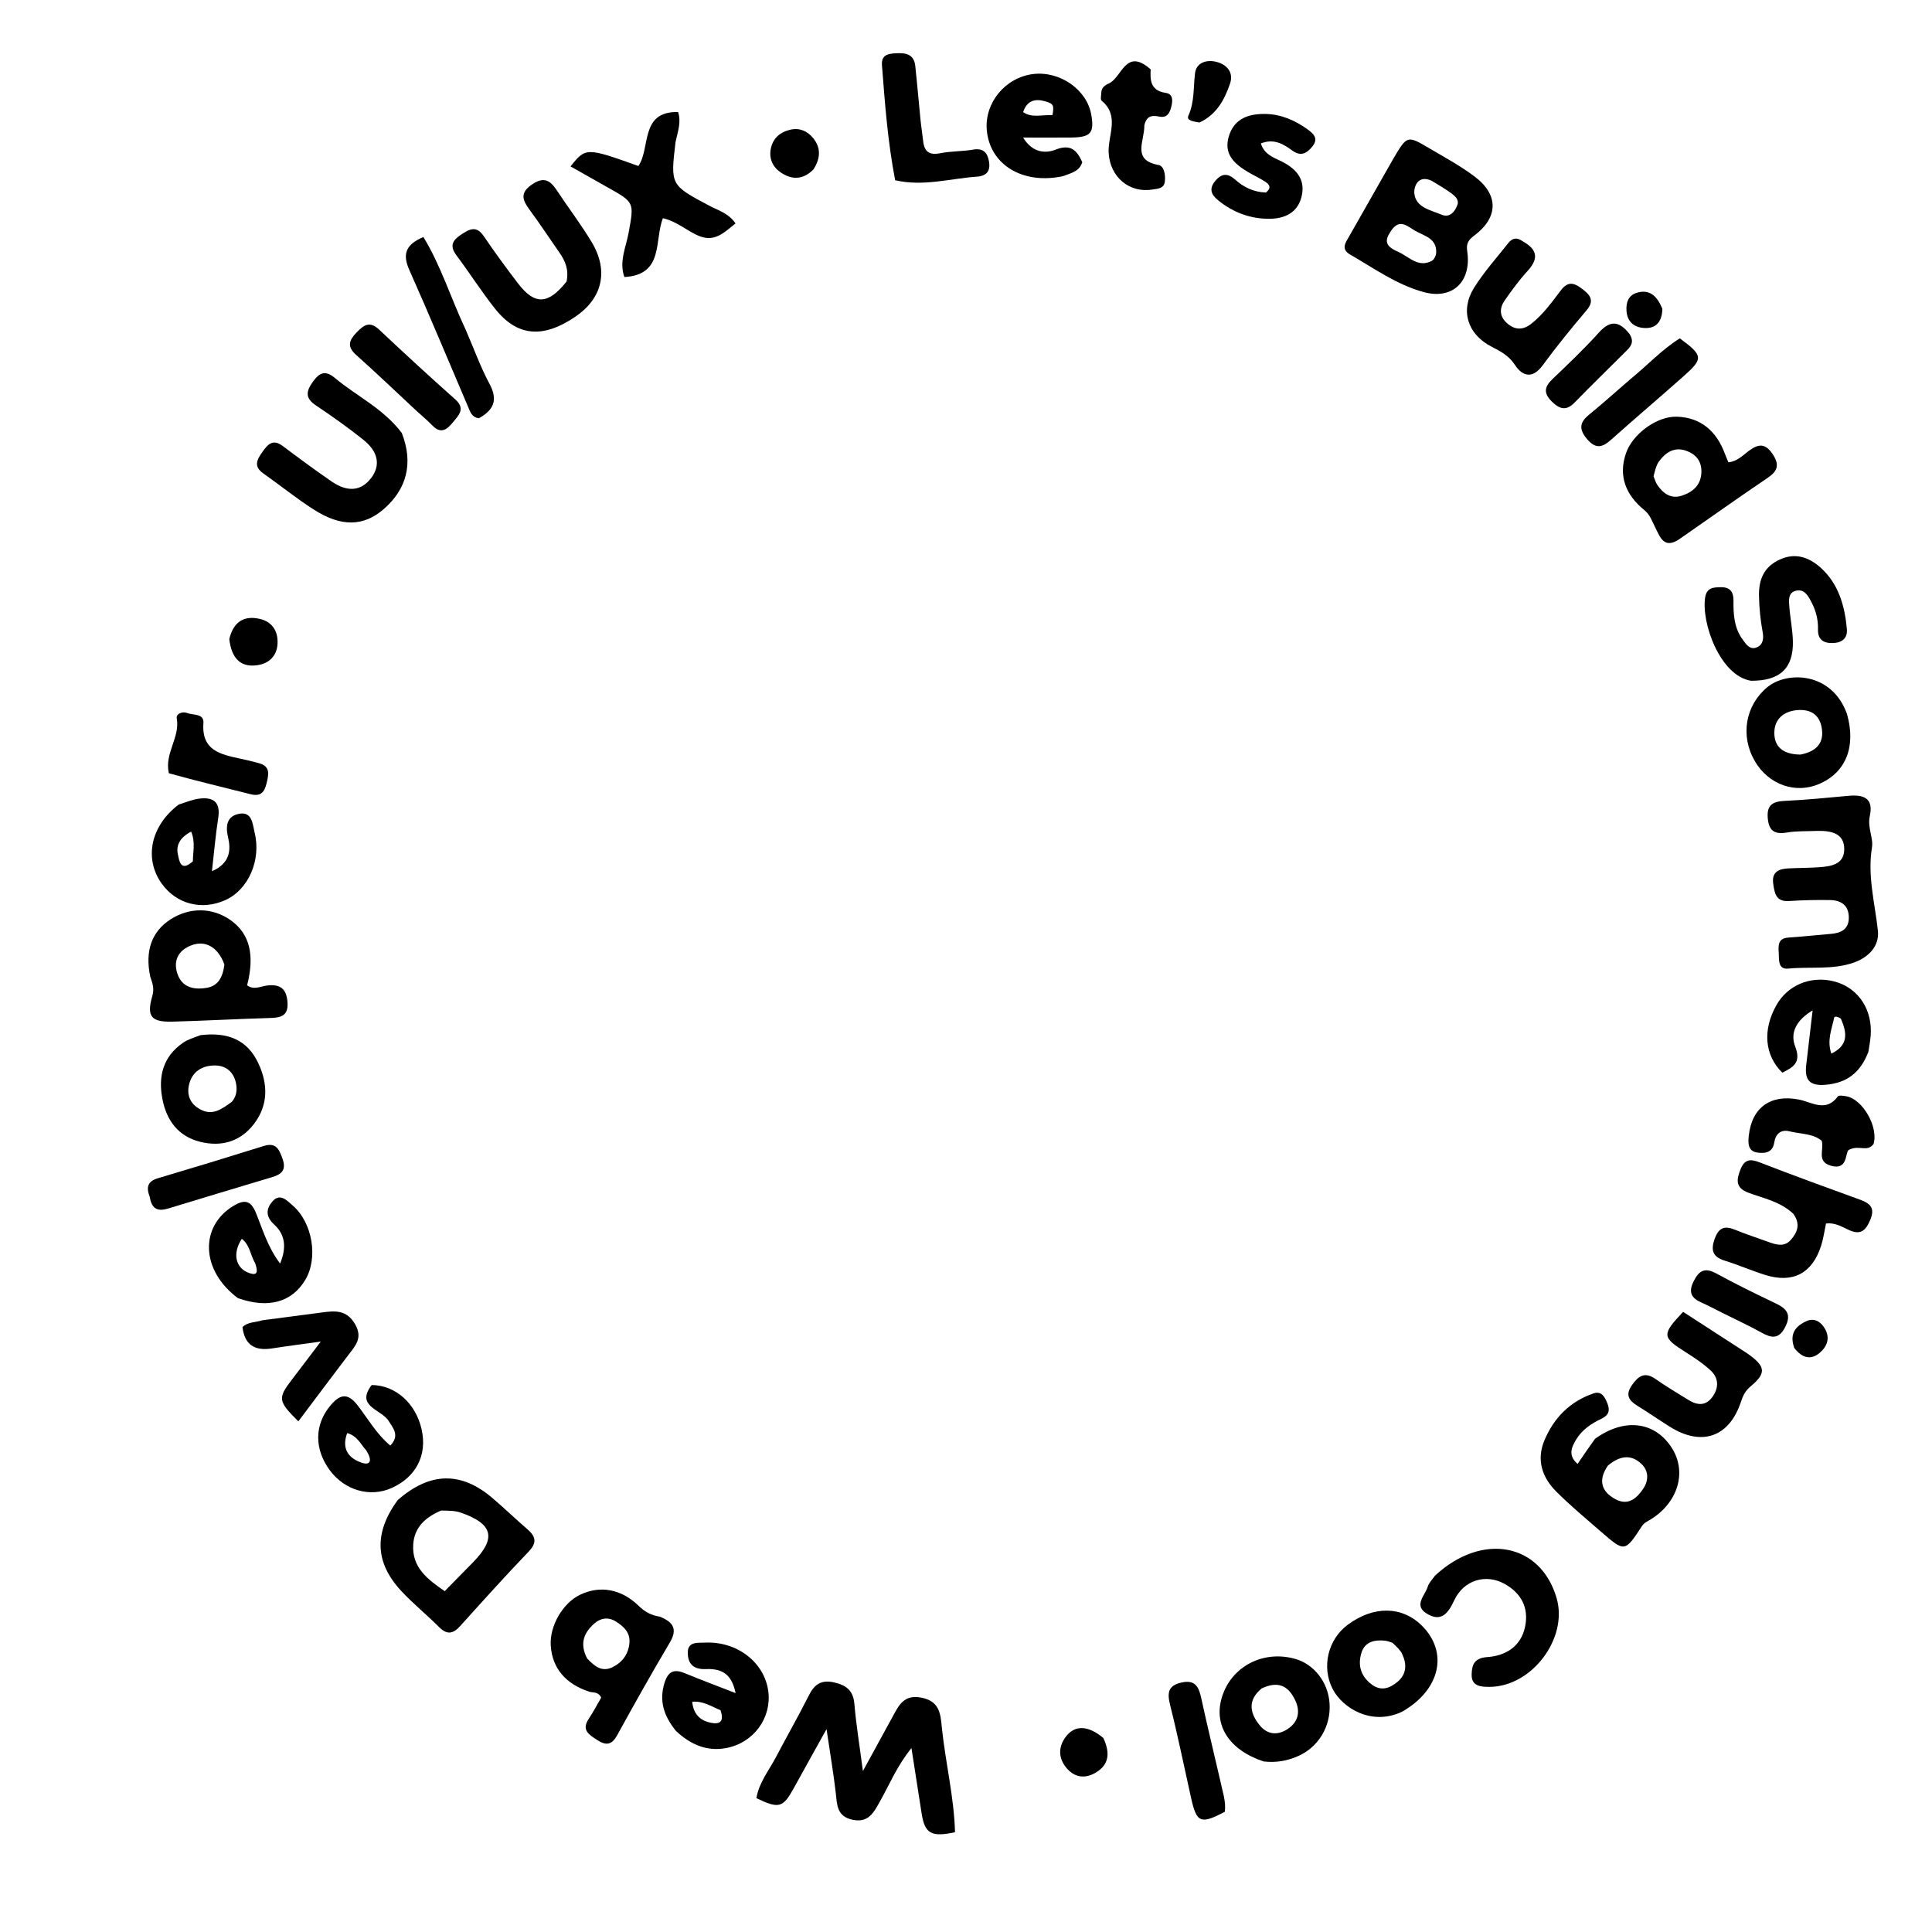<svg version="1.1" id="Layer_1" xmlns="http://www.w3.org/2000/svg" xmlns:xlink="http://www.w3.org/1999/xlink" x="0px" y="0px"
	 width="100%" viewBox="0 0 496 496" enable-background="new 0 0 496 496" xml:space="preserve">
<path fill="#000000" opacity="1" stroke="none" 
	d="
M241.793,443.476 
	C242.762,452.766 244.952,461.492 245.178,470.378 
	C239.027,471.72 237.4,470.713 236.593,465.461 
	C235.789,460.228 234.964,454.998 233.996,448.786 
	C230.251,453.421 228.363,458.126 225.915,462.468 
	C224.321,465.293 222.979,468.093 218.793,467.163 
	C214.798,466.275 214.911,463.31 214.562,460.268 
	C213.993,455.318 213.151,450.4 212.195,443.92 
	C209.008,449.658 206.408,454.292 203.853,458.953 
	C201.02,464.12 200.005,464.439 194.191,461.636 
	C194.844,457.656 197.417,454.519 199.236,451.055 
	C202.025,445.746 205.008,440.535 207.7,435.179 
	C209.104,432.387 210.894,431.21 214.062,431.908 
	C217.164,432.591 219.048,433.914 219.342,437.413 
	C219.786,442.696 220.653,447.944 221.532,454.674 
	C224.482,449.278 226.793,445.03 229.126,440.794 
	C230.735,437.874 231.994,434.936 236.564,435.84 
	C240.989,436.715 241.468,439.599 241.793,443.476 
z"/>
<path fill="#000000" opacity="1" stroke="none" 
	d="
M357.678,40.791 
	C361.237,34.768 361.265,34.721 366.784,37.976 
	C370.79,40.34 374.924,42.564 378.62,45.355 
	C384.811,50.031 384.677,55.844 378.491,60.47 
	C376.985,61.597 376.376,62.488 376.678,64.519 
	C377.832,72.287 372.925,76.987 365.567,75.005 
	C358.592,73.126 352.706,68.864 346.532,65.29 
	C344.181,63.928 345.493,62.209 346.405,60.609 
	C350.109,54.111 353.806,47.608 357.678,40.791 
M356.748,59.865 
	C354.898,62.696 357.062,63.794 359.027,64.685 
	C361.753,65.92 364.134,68.843 367.624,66.947 
	C368.208,66.63 368.677,65.59 368.711,64.86 
	C368.886,61.153 365.592,60.564 363.273,59.23 
	C361.298,58.095 359.09,55.695 356.748,59.865 
M367.535,46.401 
	C363.999,44.778 362.905,47.987 363.109,49.739 
	C363.525,53.302 367.309,53.935 370.069,55.106 
	C372.16,55.993 373.514,54.402 374.168,52.575 
	C374.619,51.312 373.583,50.365 372.676,49.684 
	C371.229,48.598 369.649,47.688 367.535,46.401 
z"/>
<path fill="#000000" opacity="1" stroke="none" 
	d="
M466.665,213.313 
	C463.737,213.433 461.202,213.314 458.759,213.733 
	C455.568,214.28 454.099,213.292 453.831,209.994 
	C453.553,206.563 455.208,205.751 458.244,205.61 
	C463.725,205.356 469.195,204.799 474.663,204.301 
	C479.014,203.904 480.935,205.35 480.031,209.501 
	C479.383,212.474 480.984,215.128 480.593,217.523 
	C479.391,224.895 481.342,231.813 482.112,238.937 
	C482.532,242.83 479.796,245.75 475.938,247.117 
	C470.463,249.057 464.701,248.11 459.088,248.668 
	C456.437,248.931 456.751,246.409 456.652,244.63 
	C456.546,242.754 456.394,240.88 459.147,240.7 
	C462.8,240.462 466.441,240.05 470.091,239.748 
	C472.721,239.53 474.654,238.527 474.645,235.552 
	C474.634,232.387 472.619,231.11 469.779,231.07 
	C466.284,231.021 462.777,231.086 459.291,231.323 
	C455.933,231.551 455.594,229.337 455.239,226.913 
	C454.8,223.911 456.574,223.08 459.034,222.948 
	C461.696,222.805 464.368,222.833 467.026,222.642 
	C470.118,222.419 473.486,221.93 473.471,217.956 
	C473.456,214.079 470.409,213.252 466.665,213.313 
z"/>
<path fill="#000000" opacity="1" stroke="none" 
	d="
M102.077,385.14 
	C110.388,377.839 118.399,377.729 126.459,384.619 
	C129.494,387.214 132.377,389.989 135.4,392.6 
	C137.563,394.469 137.921,396.045 135.709,398.352 
	C129.72,404.597 123.929,411.036 118.132,417.462 
	C116.32,419.47 114.763,419.763 112.731,417.726 
	C109.56,414.545 106.035,411.704 102.986,408.417 
	C96.252,401.155 95.968,393.535 102.077,385.14 
M113.231,387.802 
	C109.329,389.478 106.359,392.005 106.085,396.548 
	C105.732,402.382 109.689,405.405 114.162,408.5 
	C116.7,405.916 119.133,403.466 121.538,400.989 
	C127.483,394.863 126.571,391.212 118.299,388.336 
	C116.922,387.857 115.391,387.825 113.231,387.802 
z"/>
<path fill="#000000" opacity="1" stroke="none" 
	d="
M409.483,369.384 
	C417.09,363.903 424.885,364.948 429.211,371.735 
	C433.118,377.864 430.839,385.686 423.826,390.05 
	C422.991,390.57 422.12,390.895 421.521,391.812 
	C417.151,398.5 417.108,398.512 411.048,393.251 
	C407.161,389.877 403.191,386.575 399.554,382.945 
	C395.89,379.288 394.384,374.798 396.515,369.739 
	C398.948,363.961 403.076,359.795 409.069,357.737 
	C411.123,357.032 411.953,358.531 412.645,360.237 
	C413.434,362.178 412.958,363.372 411.105,364.248 
	C408.52,365.47 406.175,367.051 404.654,369.555 
	C403.412,371.601 402.519,373.708 405.02,375.822 
	C406.489,373.657 407.851,371.648 409.483,369.384 
M412.801,376.249 
	C410.308,379.862 410.938,382.872 414.788,384.916 
	C418,386.62 420.205,384.669 421.858,382.204 
	C423.282,380.083 423.316,377.636 421.394,375.816 
	C418.876,373.433 416.039,373.553 412.801,376.249 
z"/>
<path fill="#000000" opacity="1" stroke="none" 
	d="
M431.35,138.265 
	C427.11,141.31 426.086,137.599 424.931,135.377 
	C424.108,133.793 423.671,132.206 422.138,130.954 
	C417.483,127.153 415.384,122.324 417.441,116.339 
	C419.131,111.422 425.384,106.794 430.545,106.978 
	C436.711,107.198 440.657,110.72 442.794,116.396 
	C443.079,117.154 443.406,117.897 443.729,118.685 
	C445.987,118.459 447.407,116.929 448.958,115.766 
	C451.366,113.96 453.156,113.682 455.085,116.576 
	C456.914,119.322 456.399,120.931 453.799,122.689 
	C446.351,127.725 439.02,132.933 431.35,138.265 
M424.514,122.27 
	C424.836,123.027 425.041,123.865 425.5,124.528 
	C427.015,126.714 429,128.168 431.788,127.249 
	C434.638,126.31 436.697,124.537 436.8,121.219 
	C436.89,118.302 435.27,116.514 432.731,115.67 
	C429.803,114.696 427.586,116.171 425.917,118.452 
	C425.256,119.356 424.952,120.522 424.514,122.27 
z"/>
<path fill="#000000" opacity="1" stroke="none" 
	d="
M169.403,415.05 
	C172.996,416.483 173.932,418.353 171.958,421.688 
	C167.31,429.538 162.835,437.495 158.442,445.492 
	C157.022,448.075 155.535,448.164 153.274,446.683 
	C151.191,445.319 149.216,444.168 151.155,441.256 
	C152.34,439.475 153.333,437.567 154.337,435.844 
	C153.628,434.22 152.257,434.63 151.241,434.295 
	C145.178,432.296 141.78,428.255 141.397,422.509 
	C141.06,417.462 144.452,411.563 148.924,409.418 
	C154.003,406.981 159.455,407.88 163.969,412.271 
	C165.495,413.757 167.052,414.669 169.403,415.05 
M150.743,425.784 
	C152.525,427.638 154.43,429.386 157.226,428.027 
	C159.76,426.795 161.33,424.68 161.59,421.813 
	C161.834,419.122 160.145,417.561 158.076,416.269 
	C156.074,415.018 154.082,415.457 152.547,416.831 
	C150.069,419.048 148.655,421.781 150.743,425.784 
z"/>
<path fill="#000000" opacity="1" stroke="none" 
	d="
M145.446,72.286 
	C146.084,69.277 145.13,67.026 143.663,64.912 
	C141.102,61.223 138.618,57.477 135.961,53.858 
	C134.161,51.406 133.377,49.546 136.584,47.353 
	C139.711,45.214 141.311,46.373 143.014,48.958 
	C145.942,53.402 149.203,57.639 151.929,62.2 
	C156.33,69.563 154.639,76.606 147.702,81.314 
	C139.382,86.96 132.761,86.407 127.09,79.251 
	C123.581,74.825 120.535,70.036 117.152,65.506 
	C115.374,63.124 116.178,61.687 118.352,60.25 
	C120.475,58.846 122.269,57.79 124.195,60.629 
	C126.996,64.757 129.953,68.786 132.985,72.748 
	C137.266,78.342 140.691,78.268 145.446,72.286 
z"/>
<path fill="#000000" opacity="1" stroke="none" 
	d="
M103.154,111.161 
	C106.166,118.868 104.471,125.568 98.469,130.74 
	C93.33,135.167 87.615,135.34 80.555,130.822 
	C76.078,127.956 71.925,124.587 67.574,121.517 
	C65.021,119.715 65.983,117.978 67.361,116.035 
	C68.738,114.093 70.03,112.587 72.573,114.495 
	C76.698,117.591 80.848,120.658 85.095,123.582 
	C89.236,126.432 92.684,126.076 95.229,122.797 
	C97.745,119.555 97.192,116.013 93.254,112.877 
	C89.354,109.77 85.273,106.87 81.126,104.096 
	C78.315,102.216 78.524,100.516 80.339,97.986 
	C82.103,95.528 83.612,95.063 85.983,97.043 
	C91.579,101.718 98.408,104.873 103.154,111.161 
z"/>
<path fill="#000000" opacity="1" stroke="none" 
	d="
M38.573,250.747 
	C37.169,244.053 38.981,239.139 43.761,236.041 
	C48.67,232.859 54.583,232.94 59.233,236.254 
	C64.079,239.709 65.45,245.096 63.442,252.959 
	C65.144,254.251 66.952,253.194 68.639,253.001 
	C72.01,252.616 73.554,253.896 73.807,257.285 
	C74.08,260.932 71.975,261.277 69.144,261.356 
	C60.842,261.589 52.547,262.066 44.244,262.285 
	C38.85,262.427 37.58,260.97 39.091,255.756 
	C39.635,253.88 39.239,252.618 38.573,250.747 
M57.61,247.623 
	C56.004,243.198 52.786,241.278 49.085,242.708 
	C45.815,243.971 44.463,246.557 45.5,249.844 
	C46.654,253.5 49.741,254.187 53.119,253.593 
	C55.932,253.097 57.176,251.031 57.61,247.623 
z"/>
<path fill="#000000" opacity="1" stroke="none" 
	d="
M173.436,36.421 
	C172.111,47.538 172.131,47.501 182.044,52.786 
	C184.334,54.007 187.028,54.704 188.828,57.358 
	C186.082,59.545 183.613,62.165 179.711,60.677 
	C176.518,59.459 173.941,56.868 170.186,56.022 
	C167.934,61.766 170.516,70.545 160.297,71.121 
	C158.88,67.169 160.719,63.431 161.398,59.683 
	C162.8,51.949 162.909,51.975 156.005,48.113 
	C152.837,46.341 149.686,44.54 146.475,42.723 
	C150.351,37.839 150.549,37.84 163.891,42.617 
	C167.091,38.001 164.22,28.539 174.084,28.761 
	C174.92,31.244 174.068,33.616 173.436,36.421 
z"/>
<path fill="#000000" opacity="1" stroke="none" 
	d="
M449.536,174.773 
	C441.586,173.497 436.727,159.884 437.765,153.357 
	C438.164,150.847 439.92,150.766 441.834,150.751 
	C444.186,150.733 445.065,151.999 445.036,154.209 
	C444.989,157.736 445.204,161.231 447.406,164.212 
	C448.277,165.392 449.21,166.918 450.993,166.208 
	C452.649,165.548 452.816,163.857 452.54,162.356 
	C451.964,159.238 451.64,156.123 451.585,152.947 
	C451.511,148.733 452.864,145.523 456.895,143.66 
	C460.99,141.768 464.529,143.127 467.465,145.785 
	C472.017,149.907 473.611,155.547 474.143,161.465 
	C474.364,163.921 472.824,165.062 470.417,165.091 
	C467.996,165.121 466.648,164.092 466.729,161.525 
	C466.809,158.968 466.123,156.575 464.928,154.348 
	C464.139,152.876 463.193,151.218 461.205,151.624 
	C459.003,152.073 459.249,154.082 459.368,155.699 
	C459.587,158.673 460.211,161.628 460.283,164.601 
	C460.45,171.515 457.013,174.821 449.536,174.773 
z"/>
<path fill="#000000" opacity="1" stroke="none" 
	d="
M460.374,311.595 
	C456.945,308.398 452.73,307.667 448.875,306.21 
	C445.627,304.983 445.726,303.069 446.787,300.332 
	C447.843,297.604 449.28,297.449 451.791,298.425 
	C460.312,301.737 468.904,304.865 477.499,307.982 
	C480.065,308.913 481.438,310.058 480.178,313.098 
	C479.021,315.889 477.724,317.211 474.571,315.733 
	C472.836,314.92 471.046,313.825 468.787,314.109 
	C468.374,316.031 468.122,317.995 467.524,319.847 
	C465.24,326.922 460.291,329.525 453.214,327.325 
	C449.727,326.241 446.364,324.757 442.876,323.675 
	C439.795,322.72 439.11,321.142 440.2,318.068 
	C441.249,315.107 442.774,314.622 445.454,315.718 
	C448.22,316.849 451.072,317.772 453.882,318.8 
	C455.973,319.564 458.112,320.267 459.849,318.213 
	C461.449,316.32 462.298,314.216 460.374,311.595 
z"/>
<path fill="#000000" opacity="1" stroke="none" 
	d="
M368.416,404.506 
	C380.581,393.255 395.562,396.198 399.636,410.312 
	C402.614,420.628 393.248,433.05 382.389,433.066 
	C380.262,433.069 377.72,432.975 377.815,429.827 
	C377.89,427.38 378.491,425.656 381.825,425.422 
	C386.568,425.087 390.513,422.692 391.55,417.543 
	C392.513,412.757 390.568,409.054 386.33,406.66 
	C381.523,403.945 375.763,405.575 373.301,410.928 
	C371.674,414.464 369.822,416.448 366.245,414.231 
	C362.835,412.116 365.881,409.579 366.565,407.297 
	C366.839,406.381 367.621,405.617 368.416,404.506 
z"/>
<path fill="#000000" opacity="1" stroke="none" 
	d="
M272.871,45.231 
	C262.454,47.463 254.044,42.191 253.331,33.311 
	C252.771,26.333 258.124,19.891 265.211,19.013 
	C272.076,18.162 279.026,22.995 280.152,29.403 
	C280.982,34.127 280.04,35.248 275.048,35.309 
	C271.238,35.355 267.426,35.318 262.658,35.318 
	C265.051,39.201 268.298,39.475 271.007,38.416 
	C274.936,36.879 276.492,38.637 277.851,41.629 
	C277.148,43.979 275.084,44.405 272.871,45.231 
M270.202,29.555 
	C270.629,27.037 270.498,26.656 268.419,26.036 
	C265.777,25.248 263.681,25.754 262.663,28.786 
	C264.956,30.329 267.309,29.441 270.202,29.555 
z"/>
<path fill="#000000" opacity="1" stroke="none" 
	d="
M45.869,206.56 
	C47.806,205.929 49.37,205.284 50.992,205.056 
	C54.742,204.528 56.683,205.864 56.018,210.058 
	C55.351,214.266 55.003,218.524 54.411,223.668 
	C59.161,221.608 59.304,218.116 58.537,214.894 
	C57.757,211.621 58.524,209.339 61.612,208.891 
	C64.76,208.435 64.846,211.607 65.37,213.738 
	C67.108,220.803 63.775,228.401 57.893,231.063 
	C51.827,233.808 45.299,232.126 41.516,226.843 
	C36.949,220.464 38.628,212.034 45.869,206.56 
M49.524,221.11 
	C49.505,218.743 50.228,216.321 49.08,213.5 
	C46.326,214.918 45.076,216.924 45.698,219.497 
	C46.019,220.827 46.3,224.026 49.524,221.11 
z"/>
<path fill="#000000" opacity="1" stroke="none" 
	d="
M173.548,444.394 
	C170.426,440.548 169.166,436.697 170.59,432.075 
	C171.491,429.15 172.953,428.391 175.738,429.535 
	C179.996,431.284 184.309,432.899 188.854,434.67 
	C187.915,430.25 185.837,428.305 181.271,428.504 
	C177.818,428.655 176.571,426.963 176.574,424.241 
	C176.577,421.369 179.205,421.784 181.099,421.706 
	C189.288,421.367 196.269,426.803 197.24,434.19 
	C198.134,440.987 193.548,447.378 186.557,448.754 
	C181.637,449.721 177.426,448.012 173.548,444.394 
M184.978,439.059 
	C182.675,438.129 180.519,436.623 177.717,436.9 
	C177.979,439.857 179.579,441.521 181.882,442.134 
	C183.824,442.652 186.258,442.846 184.978,439.059 
z"/>
<path fill="#000000" opacity="1" stroke="none" 
	d="
M448.5,347.409 
	C453.28,350.723 453.566,352.468 449.511,355.855 
	C448.102,357.032 447.505,358.195 446.976,359.812 
	C443.992,368.939 436.888,371.429 428.715,366.299 
	C425.898,364.53 423.16,362.636 420.334,360.883 
	C418.157,359.533 417.234,358.099 418.949,355.631 
	C420.622,353.225 422.258,352.079 425.055,354.052 
	C427.77,355.967 430.648,357.652 433.473,359.408 
	C435.715,360.802 437.894,361.013 439.619,358.637 
	C441.31,356.307 441.278,353.81 439.188,351.858 
	C437.263,350.058 435.009,348.573 432.769,347.154 
	C426.674,343.295 426.567,342.651 432.104,336.79 
	C437.394,340.211 442.801,343.707 448.5,347.409 
z"/>
<path fill="#000000" opacity="1" stroke="none" 
	d="
M61.069,333.265 
	C51.53,326.153 51.207,314.831 59.972,309.56 
	C62.724,307.904 64.375,308.138 65.686,311.33 
	C67.415,315.544 68.654,320.036 71.907,324.394 
	C73.647,320.199 73.184,316.92 70.394,314.381 
	C68.056,312.254 68.357,310.176 70.028,308.346 
	C71.95,306.24 73.704,308.247 75.119,309.464 
	C80.252,313.875 81.734,322.987 78.365,328.601 
	C74.935,334.315 68.895,336.035 61.069,333.265 
M65.514,324.303 
	C64.279,322.315 64.195,319.643 62.08,318.037 
	C59.577,321.85 60.483,325.621 64.007,326.838 
	C66.137,327.573 66.256,326.506 65.514,324.303 
z"/>
<path fill="#000000" opacity="1" stroke="none" 
	d="
M324.411,452.216 
	C315.46,449.261 311.465,442.821 313.729,435.623 
	C316.192,427.791 324.295,423.58 332.488,425.876 
	C337.395,427.25 341.003,431.928 341.341,437.354 
	C341.707,443.222 338.464,448.626 333.102,450.908 
	C330.474,452.025 327.716,452.596 324.411,452.216 
M323.947,433.44 
	C320.307,436.41 320.753,439.684 323.411,442.939 
	C325.388,445.361 327.984,445.562 330.508,443.933 
	C333.247,442.166 333.925,439.514 332.547,436.577 
	C330.955,433.184 328.54,431.312 323.947,433.44 
z"/>
<path fill="#000000" opacity="1" stroke="none" 
	d="
M360.059,439.39 
	C352.239,443.212 344.677,438.536 342.142,433.639 
	C339.242,428.036 340.871,420.929 346.012,417.117 
	C352.647,412.196 359.949,412.293 365.051,417.37 
	C371.861,424.148 369.834,433.736 360.059,439.39 
M357.493,421.745 
	C356.857,421.562 356.231,421.279 355.583,421.213 
	C352.896,420.939 350.404,421.445 349.515,424.337 
	C348.563,427.437 349.291,430.219 352.009,432.345 
	C354.5,434.294 356.751,433.466 358.781,431.772 
	C361.175,429.774 361.198,427.165 359.927,424.527 
	C359.508,423.656 358.736,422.956 357.493,421.745 
z"/>
<path fill="#000000" opacity="1" stroke="none" 
	d="
M390.932,61.952 
	C394.974,64.207 394.88,66.6 392.14,69.596 
	C390.014,71.921 388.144,74.497 386.331,77.081 
	C384.944,79.058 384.883,81.131 386.834,82.915 
	C388.865,84.772 390.977,84.809 393.122,83.123 
	C396.169,80.728 398.403,77.585 400.709,74.546 
	C402.75,71.857 404.439,72.794 406.526,74.428 
	C408.629,76.075 409.17,77.476 407.252,79.741 
	C403.384,84.31 399.588,88.957 396.054,93.786 
	C393.429,97.374 390.836,96.588 388.945,93.716 
	C387.361,91.311 385.305,90.217 382.949,89.014 
	C376.767,85.857 374.8,79.716 378.415,73.91 
	C380.949,69.838 384.217,66.22 387.196,62.43 
	C388.111,61.266 389.258,60.742 390.932,61.952 
z"/>
<path fill="#000000" opacity="1" stroke="none" 
	d="
M474.174,183.296 
	C476.548,191.7 473.893,198.233 467.178,201.204 
	C461.018,203.93 454.034,201.489 450.496,195.374 
	C446.705,188.823 448.128,181.065 453.698,176.438 
	C458.758,172.233 470.288,172.447 474.174,183.296 
M462.23,193.721 
	C466.24,192.951 468.534,190.777 467.614,186.477 
	C466.91,183.187 464.446,182.011 461.286,182.318 
	C457.897,182.646 455.598,184.618 455.524,187.982 
	C455.444,191.628 457.663,193.696 462.23,193.721 
z"/>
<path fill="#000000" opacity="1" stroke="none" 
	d="
M99.517,364.413 
	C97.188,361.649 91.413,360.843 95.424,355.576 
	C101.551,355.631 106.761,360.263 108.256,367.026 
	C109.706,373.586 106.818,379.199 100.547,382.01 
	C95,384.497 88.508,382.638 84.676,377.467 
	C80.656,372.042 80.722,365.802 84.736,360.952 
	C87.084,358.113 89.101,357.291 91.795,360.774 
	C94.481,364.248 96.683,368.195 100.205,371.12 
	C102.73,368.479 100.921,366.619 99.517,364.413 
M94.016,372.333 
	C92.604,370.847 91.816,368.661 89.128,367.915 
	C87.656,371.935 89.439,374.283 92.668,375.456 
	C95.186,376.371 95.649,374.958 94.016,372.333 
z"/>
<path fill="#000000" opacity="1" stroke="none" 
	d="
M51.479,265.756 
	C58.341,264.926 63.472,266.84 66.338,272.996 
	C68.826,278.341 68.893,283.707 65.203,288.548 
	C61.711,293.129 56.783,294.491 51.35,293.126 
	C45.788,291.729 42.769,287.686 41.699,282.174 
	C40.559,276.301 41.868,271.237 47.017,267.688 
	C48.222,266.857 49.699,266.421 51.479,265.756 
M59.491,282.885 
	C60.558,281.678 60.877,280.244 60.682,278.693 
	C60.294,275.621 58.394,273.662 55.467,273.548 
	C52.052,273.416 49.224,275.051 48.482,278.691 
	C47.879,281.644 49.249,283.922 52.049,285.107 
	C54.713,286.234 56.865,284.821 59.491,282.885 
z"/>
<path fill="#000000" opacity="1" stroke="none" 
	d="
M479.668,270.034 
	C477.607,275.412 474.138,278.033 468.667,278.498 
	C464.463,278.854 463.259,277.141 463.715,273.377 
	C464.232,269.113 464.715,264.845 465.35,259.395 
	C461.07,261.965 459.536,265.206 460.882,268.683 
	C462.496,272.852 460.338,274.001 457.569,275.384 
	C452.971,270.868 452.48,264.35 456.095,257.981 
	C458.961,252.933 464.757,250.505 470.626,251.894 
	C476.473,253.278 480.319,258.316 480.305,264.724 
	C480.302,266.368 480.002,268.011 479.668,270.034 
M472.592,261.506 
	C472.034,261.113 470.988,260.728 470.875,261.285 
	C470.283,264.19 468.971,267.109 470.162,270.488 
	C474.435,268.425 474.32,265.406 472.592,261.506 
z"/>
<path fill="#000000" opacity="1" stroke="none" 
	d="
M325.001,49.428 
	C326.661,48.097 325.716,47.231 324.714,46.581 
	C323.322,45.678 321.786,44.999 320.361,44.142 
	C316.888,42.053 314.057,39.56 315.501,34.907 
	C316.958,30.213 320.896,29.164 325.012,29.258 
	C328.868,29.346 332.462,30.887 335.648,33.176 
	C337.258,34.333 338.581,35.579 336.895,37.639 
	C335.484,39.364 333.986,40.253 331.787,38.657 
	C329.51,37.005 327.083,35.476 323.7,36.824 
	C324.672,40.057 327.757,40.649 329.981,41.952 
	C333.483,44.003 335.116,46.713 334.113,50.619 
	C333.083,54.627 329.798,56.1 326.123,56.166 
	C321.176,56.255 316.65,54.611 312.754,51.443 
	C310.945,49.972 310.284,48.445 312.046,46.387 
	C313.73,44.421 315.262,44.472 317.115,46.12 
	C319.268,48.036 321.767,49.312 325.001,49.428 
z"/>
<path fill="#000000" opacity="1" stroke="none" 
	d="
M229.811,46.277 
	C227.892,36.264 227.178,26.515 226.428,16.768 
	C226.227,14.162 227.836,13.802 229.872,13.682 
	C232.415,13.531 234.641,13.81 234.979,16.938 
	C235.478,21.554 235.859,26.181 236.324,30.8 
	C236.506,32.608 236.812,34.404 237.003,36.211 
	C237.289,38.921 238.556,39.903 241.372,39.34 
	C244.125,38.79 247.004,38.896 249.776,38.415 
	C252.388,37.961 253.501,39.116 253.898,41.437 
	C254.321,43.914 253.313,45.18 250.748,45.359 
	C243.858,45.839 237.069,47.936 229.811,46.277 
z"/>
<path fill="#000000" opacity="1" stroke="none" 
	d="
M67.38,338.947 
	C72.732,338.24 77.668,337.626 82.596,336.954 
	C85.981,336.492 89.006,336.211 91.171,339.972 
	C93.201,343.497 91.231,345.514 89.402,347.908 
	C85.115,353.522 80.895,359.187 76.592,364.904 
	C71.333,359.677 71.271,358.957 74.981,354.133 
	C77.28,351.143 79.542,348.124 82.352,344.417 
	C77.549,345.088 73.657,345.581 69.783,346.186 
	C65.366,346.875 62.788,345.228 62.252,340.706 
	C63.636,339.334 65.437,339.567 67.38,338.947 
z"/>
<path fill="#000000" opacity="1" stroke="none" 
	d="
M293.785,32.236 
	C293.843,36.238 290.488,41.101 297.431,42.357 
	C298.881,42.619 299.271,44.978 299.034,46.693 
	C298.793,48.435 297.218,48.436 295.962,48.647 
	C289.887,49.672 284.946,45.4 284.622,39.215 
	C284.387,34.741 287.55,29.767 282.814,25.847 
	C282.477,25.569 282.697,24.572 282.722,23.911 
	C282.772,22.626 283.401,21.999 284.666,21.431 
	C288.09,19.894 288.943,12.089 295.409,17.807 
	C295.314,20.181 295.103,23.246 299.267,23.843 
	C301.216,24.122 301.095,25.873 300.696,27.439 
	C300.295,29.019 299.619,30.329 297.675,29.939 
	C295.846,29.572 294.341,29.617 293.785,32.236 
z"/>
<path fill="#000000" opacity="1" stroke="none" 
	d="
M480.99,293.715 
	C479.266,295.918 477.316,293.789 474.586,295.232 
	C473.682,296.006 474.412,300.543 470.037,299.273 
	C466.268,298.179 468.367,295.172 467.683,292.856 
	C465.361,290.953 462.221,291.164 459.399,290.443 
	C457.237,289.891 455.831,291.105 455.52,293.232 
	C455.103,296.072 452.928,296.165 451.046,295.873 
	C448.69,295.506 448.761,293.354 448.969,291.501 
	C449.788,284.213 454.678,280.881 461.854,282.293 
	C465.136,282.939 468.764,285.656 471.815,281.498 
	C472.095,281.117 473.379,281.318 474.151,281.476 
	C478.209,282.307 482.308,289.308 480.99,293.715 
z"/>
<path fill="#000000" opacity="1" stroke="none" 
	d="
M119.527,84.577 
	C121.666,89.496 123.349,94.228 125.698,98.602 
	C128.014,102.915 126.514,105.374 122.945,107.38 
	C121.108,107.123 120.73,105.747 120.222,104.563 
	C115.183,92.805 110.294,80.979 105.078,69.3 
	C103.224,65.148 104.24,62.74 108.7,60.85 
	C113.212,68.251 115.724,76.514 119.527,84.577 
z"/>
<path fill="#000000" opacity="1" stroke="none" 
	d="
M418.456,97.44 
	C422.951,93.781 426.672,89.719 431.258,86.866 
	C437.247,91.281 437.347,92.044 432.263,96.553 
	C426.054,102.061 419.728,107.438 413.531,112.959 
	C411.25,114.991 409.546,115.264 407.368,112.633 
	C405.254,110.079 405.592,108.39 407.987,106.437 
	C411.46,103.604 414.792,100.599 418.456,97.44 
z"/>
<path fill="#000000" opacity="1" stroke="none" 
	d="
M106.719,105.29 
	C101.461,100.398 96.538,95.666 91.44,91.13 
	C89.015,88.971 89.595,87.38 91.546,85.354 
	C93.397,83.433 94.909,82.333 97.339,84.622 
	C103.76,90.671 110.254,96.647 116.847,102.507 
	C119.549,104.908 117.824,106.538 116.326,108.364 
	C114.821,110.199 113.27,111.555 111.023,109.251 
	C109.746,107.942 108.334,106.765 106.719,105.29 
z"/>
<path fill="#000000" opacity="1" stroke="none" 
	d="
M38.457,307.312 
	C37.401,304.613 38.053,303.225 40.564,302.481 
	C49.626,299.796 58.669,297.041 67.689,294.213 
	C70.871,293.215 71.649,295.02 72.534,297.493 
	C73.552,300.339 72.325,301.467 69.906,302.193 
	C61.013,304.861 52.119,307.529 43.24,310.241 
	C40.737,311.005 38.979,310.638 38.457,307.312 
z"/>
<path fill="#000000" opacity="1" stroke="none" 
	d="
M313.23,456.948 
	C313.839,459.932 314.805,462.447 314.444,465.141 
	C308.222,468.412 307.212,467.991 305.776,461.546 
	C304.014,453.633 302.398,445.683 300.424,437.823 
	C299.643,434.713 299.764,432.739 303.342,431.949 
	C307.086,431.122 307.831,433.358 308.458,436.247 
	C309.929,443.032 311.583,449.777 313.23,456.948 
z"/>
<path fill="#000000" opacity="1" stroke="none" 
	d="
M43.343,198.513 
	C42.181,193.346 46.27,189.346 45.381,184.415 
	C45.167,183.229 46.824,182.574 48.041,183.05 
	C49.588,183.656 52.413,183.106 52.225,185.638 
	C51.703,192.683 56.622,193.675 61.651,194.76 
	C63.269,195.109 64.883,195.487 66.478,195.927 
	C69.428,196.74 69.003,198.745 68.449,201.05 
	C67.881,203.415 66.926,204.553 64.323,203.894 
	C57.433,202.149 50.516,200.512 43.343,198.513 
z"/>
<path fill="#000000" opacity="1" stroke="none" 
	d="
M418.341,85.74 
	C419.766,87.949 418.471,89.142 417.295,90.32 
	C412.967,94.653 408.561,98.911 404.293,103.303 
	C402.163,105.495 400.512,105.138 398.453,103.141 
	C396.251,101.007 396.425,99.37 398.538,97.348 
	C402.604,93.458 406.701,89.577 410.461,85.4 
	C413.269,82.281 415.573,82.221 418.341,85.74 
z"/>
<path fill="#000000" opacity="1" stroke="none" 
	d="
M442.081,337.001 
	C440.108,336.02 438.497,335.141 436.822,334.408 
	C434.201,333.26 433.399,331.749 434.811,328.932 
	C436.234,326.092 437.733,325.357 440.651,326.952 
	C445.614,329.664 450.702,332.159 455.814,334.584 
	C458.679,335.943 460.005,337.444 458.284,340.744 
	C456.642,343.894 454.767,343.529 452.216,342.114 
	C449.018,340.341 445.688,338.807 442.081,337.001 
z"/>
<path fill="#000000" opacity="1" stroke="none" 
	d="
M208.827,43.51 
	C206.011,46.322 203.159,46.104 200.447,44.278 
	C198.402,42.902 197.379,40.742 197.885,38.206 
	C198.426,35.49 200.248,33.903 202.906,33.295 
	C205.25,32.76 207.232,33.622 208.687,35.363 
	C210.728,37.805 210.761,40.5 208.827,43.51 
z"/>
<path fill="#000000" opacity="1" stroke="none" 
	d="
M58.863,164.084 
	C59.948,159.528 62.742,157.96 66.728,158.896 
	C69.821,159.622 71.387,161.94 71.257,165.15 
	C71.123,168.48 68.998,170.379 65.974,170.788 
	C61.428,171.402 59.415,168.625 58.863,164.084 
z"/>
<path fill="#000000" opacity="1" stroke="none" 
	d="
M283.263,446.195 
	C285.025,449.994 284.79,453.055 281.237,455.124 
	C278.39,456.783 275.677,456.261 273.665,453.723 
	C271.703,451.249 271.673,448.487 273.607,445.896 
	C275.882,442.849 279.275,442.864 283.263,446.195 
z"/>
<path fill="#000000" opacity="1" stroke="none" 
	d="
M307.938,31.457 
	C306.474,31.19 304.521,30.982 305.084,29.73 
	C306.69,26.161 306.352,22.467 306.8,18.799 
	C307.132,16.078 309.723,15.248 312.254,15.874 
	C315.038,16.563 316.751,18.658 315.792,21.45 
	C314.401,25.497 312.42,29.36 307.938,31.457 
z"/>
<path fill="#000000" opacity="1" stroke="none" 
	d="
M426.779,79.296 
	C426.675,82.932 424.873,84.533 421.697,84.17 
	C419.366,83.903 417.805,82.487 417.581,79.957 
	C417.387,77.775 417.994,75.843 420.19,75.17 
	C423.519,74.151 425.461,76.032 426.779,79.296 
z"/>
<path fill="#000000" opacity="1" stroke="none" 
	d="
M460.65,346.076 
	C459.27,342.329 461.106,340.325 463.895,339.12 
	C465.812,338.291 467.458,339.344 468.476,341.062 
	C469.887,343.445 469.122,345.626 467.233,347.26 
	C464.93,349.253 462.693,348.687 460.65,346.076 
z"/>
</svg>